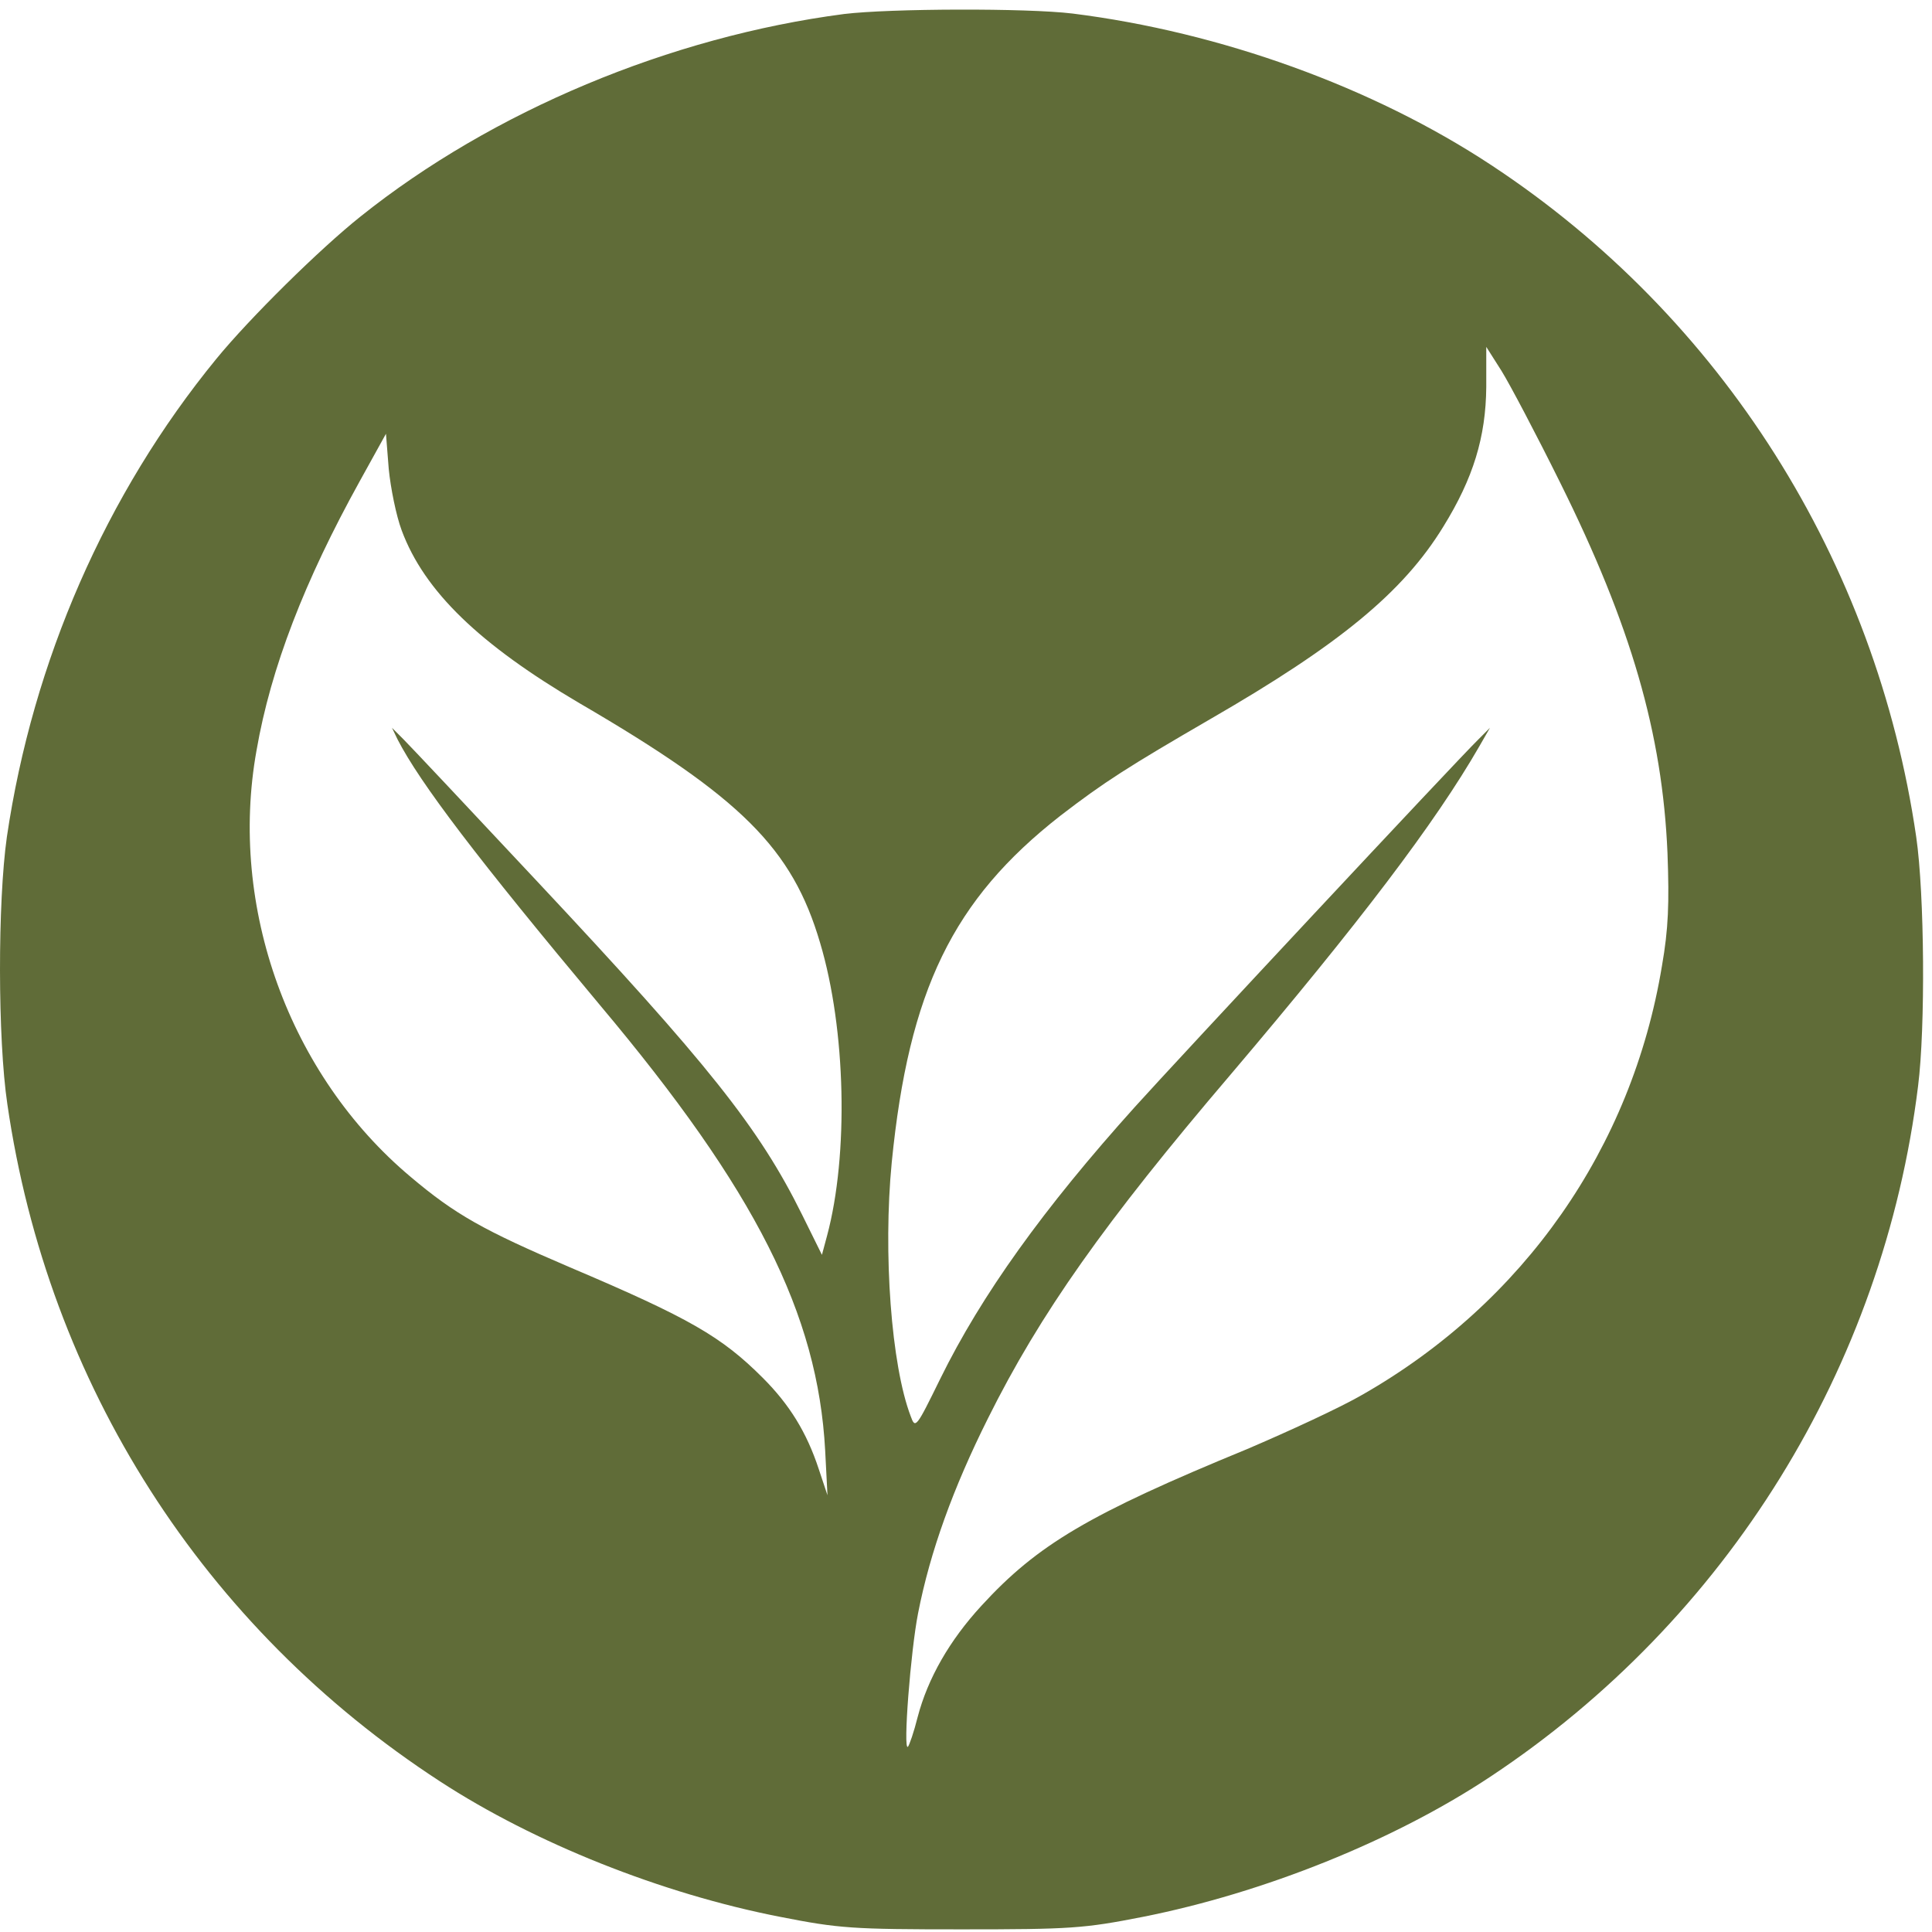 <svg width="156" height="156" viewBox="0 0 156 156" fill="none" xmlns="http://www.w3.org/2000/svg">
<path d="M68.159 1.131C54.123 2.96 39.751 8.97 29.112 17.481C25.827 20.094 20.153 25.694 17.466 28.979C8.544 39.879 2.646 53.392 0.555 67.577C-0.191 72.841 -0.191 83.89 0.593 89.154C3.878 111.776 16.42 131.411 35.533 143.842C43.148 148.806 53.414 152.913 63.007 154.779C67.748 155.712 68.831 155.787 77.641 155.787C86.45 155.787 87.533 155.712 92.274 154.779C102.054 152.838 112.581 148.62 120.383 143.431C139.458 130.776 152.075 110.394 154.875 87.698C155.472 82.994 155.398 72.206 154.726 67.577C151.478 45.292 139.01 25.581 120.42 13.337C110.864 7.029 98.545 2.587 86.6 1.093C82.904 0.645 71.855 0.683 68.159 1.131ZM125.982 38.983C131.693 50.48 134.232 59.215 134.642 68.884C134.792 72.953 134.717 75.006 134.195 77.992C131.768 92.7 123.033 105.168 110.042 112.597C108.251 113.642 104.032 115.583 100.71 117.002C87.906 122.265 83.763 124.729 79.246 129.656C76.67 132.456 74.915 135.517 74.094 138.653C73.796 139.847 73.422 140.93 73.31 141.042C72.9 141.415 73.534 133.277 74.132 130.254C75.102 125.289 76.969 120.137 79.768 114.538C83.987 106.064 89.213 98.673 99.366 86.765C109.818 74.446 115.903 66.42 119.449 60.261L120.308 58.767L119.375 59.701C117.583 61.455 94.999 85.645 91.639 89.378C84.248 97.59 79.246 104.571 75.923 111.328C73.982 115.285 73.908 115.397 73.534 114.351C71.966 110.245 71.294 101.174 72.004 93.857C73.385 79.971 76.931 72.654 85.629 65.86C89.175 63.135 91.042 61.941 97.798 58.021C108.139 52.048 113.29 47.83 116.538 42.529C118.964 38.61 119.972 35.287 120.009 31.256V28.008L121.241 29.949C121.913 31.032 124.041 35.063 125.982 38.983ZM32.435 42.828C34.264 47.755 38.743 52.048 46.806 56.789C59.872 64.404 63.978 68.511 66.218 76.126C68.308 83.106 68.532 93.26 66.778 99.793L66.367 101.323L64.762 98.076C61.29 91.058 57.221 85.944 43.297 71.086C37.922 65.338 33.107 60.223 32.584 59.701L31.651 58.767L32.099 59.701C33.928 63.247 38.557 69.332 48.449 81.165C61.029 96.134 66.031 106.101 66.628 117.114L66.815 120.735L66.106 118.607C65.135 115.658 63.754 113.418 61.589 111.253C58.267 107.931 55.691 106.437 46.023 102.331C39.042 99.345 36.765 98.076 33.144 95.015C23.364 86.802 18.436 73.251 20.713 60.597C21.87 53.915 24.596 46.897 29.038 38.871L31.165 35.026L31.389 37.863C31.539 39.394 31.987 41.633 32.435 42.828Z" fill="#606C38"/>
</svg>
